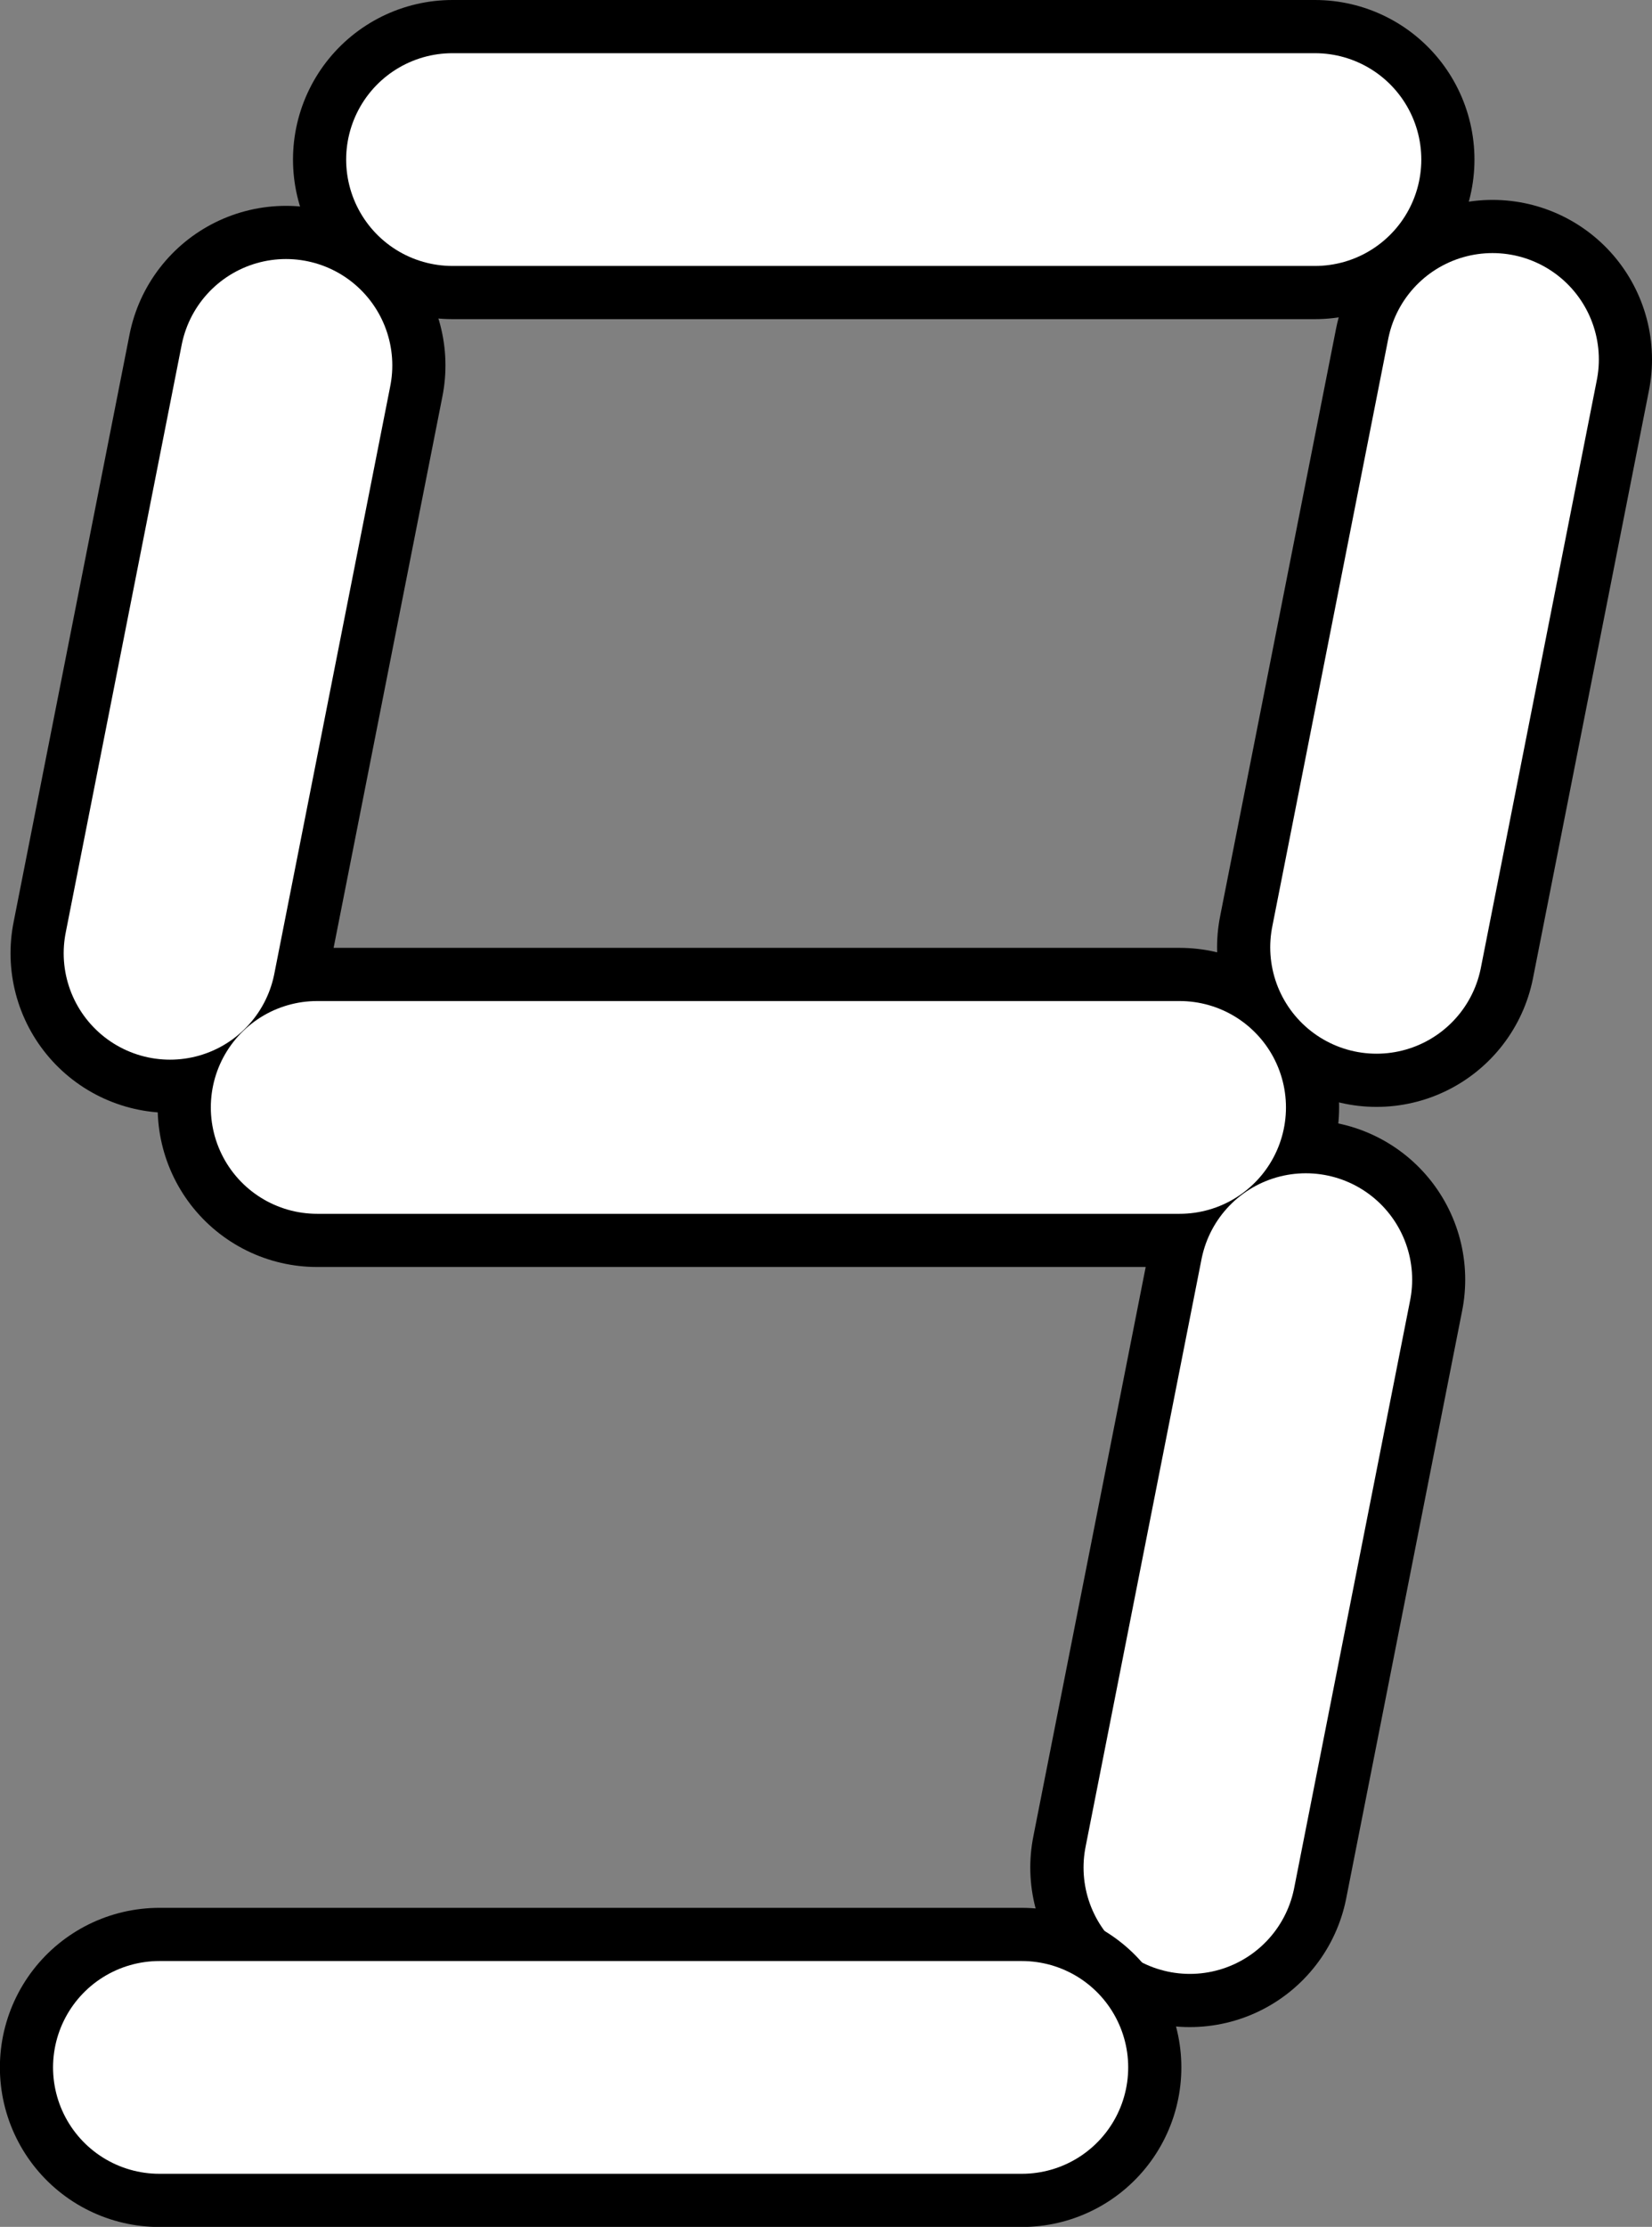 <svg version="1.1" xmlns="http://www.w3.org/2000/svg" xmlns:xlink="http://www.w3.org/1999/xlink" width="15.539" height="20.933"><rect width="100%" height="100%" fill="#808080" stroke="none"/><g transform="translate(-234.423,-169.533)"><g data-paper-data="{&quot;isPaintingLayer&quot;:true}" fill="none" fill-rule="nonzero" stroke-linecap="round" stroke-linejoin="miter" stroke-miterlimit="10" stroke-dasharray="" stroke-dashoffset="0" style="mix-blend-mode: normal"><path d="M237.406,179.943h8.113" data-paper-data="{&quot;origPos&quot;:null}" stroke="#000000" stroke-width="3"/><path d="M238.679,171.033h8.113" stroke="#000000" stroke-width="3"/><path d="M236.022,178.494l1.091,-5.526" stroke="#000000" stroke-width="3"/><path d="M247.371,178.438l1.091,-5.526" stroke="#000000" stroke-width="3"/><path d="M246.705,181.562l-1.091,5.526" data-paper-data="{&quot;index&quot;:null}" stroke="#000000" stroke-width="3"/><path d="M238.679,171.033h8.113" data-paper-data="{&quot;origPos&quot;:null}" stroke="#ffffff" stroke-width="2"/><path d="M236.022,178.494l1.091,-5.526" stroke="#ffffff" stroke-width="2"/><path d="M247.371,178.438l1.091,-5.526" stroke="#ffffff" stroke-width="2"/><path d="M245.615,187.088l1.091,-5.526" data-paper-data="{&quot;index&quot;:null}" stroke="#ffffff" stroke-width="2"/><path d="M237.406,179.943h8.113" data-paper-data="{&quot;origPos&quot;:null}" stroke="#ffffff" stroke-width="2"/><path d="M244.035,188.967h-8.113" data-paper-data="{&quot;index&quot;:null}" stroke="#000000" stroke-width="3"/><path d="M244.035,188.967h-8.113" data-paper-data="{&quot;index&quot;:null}" stroke="#ffffff" stroke-width="2"/></g></g></svg>